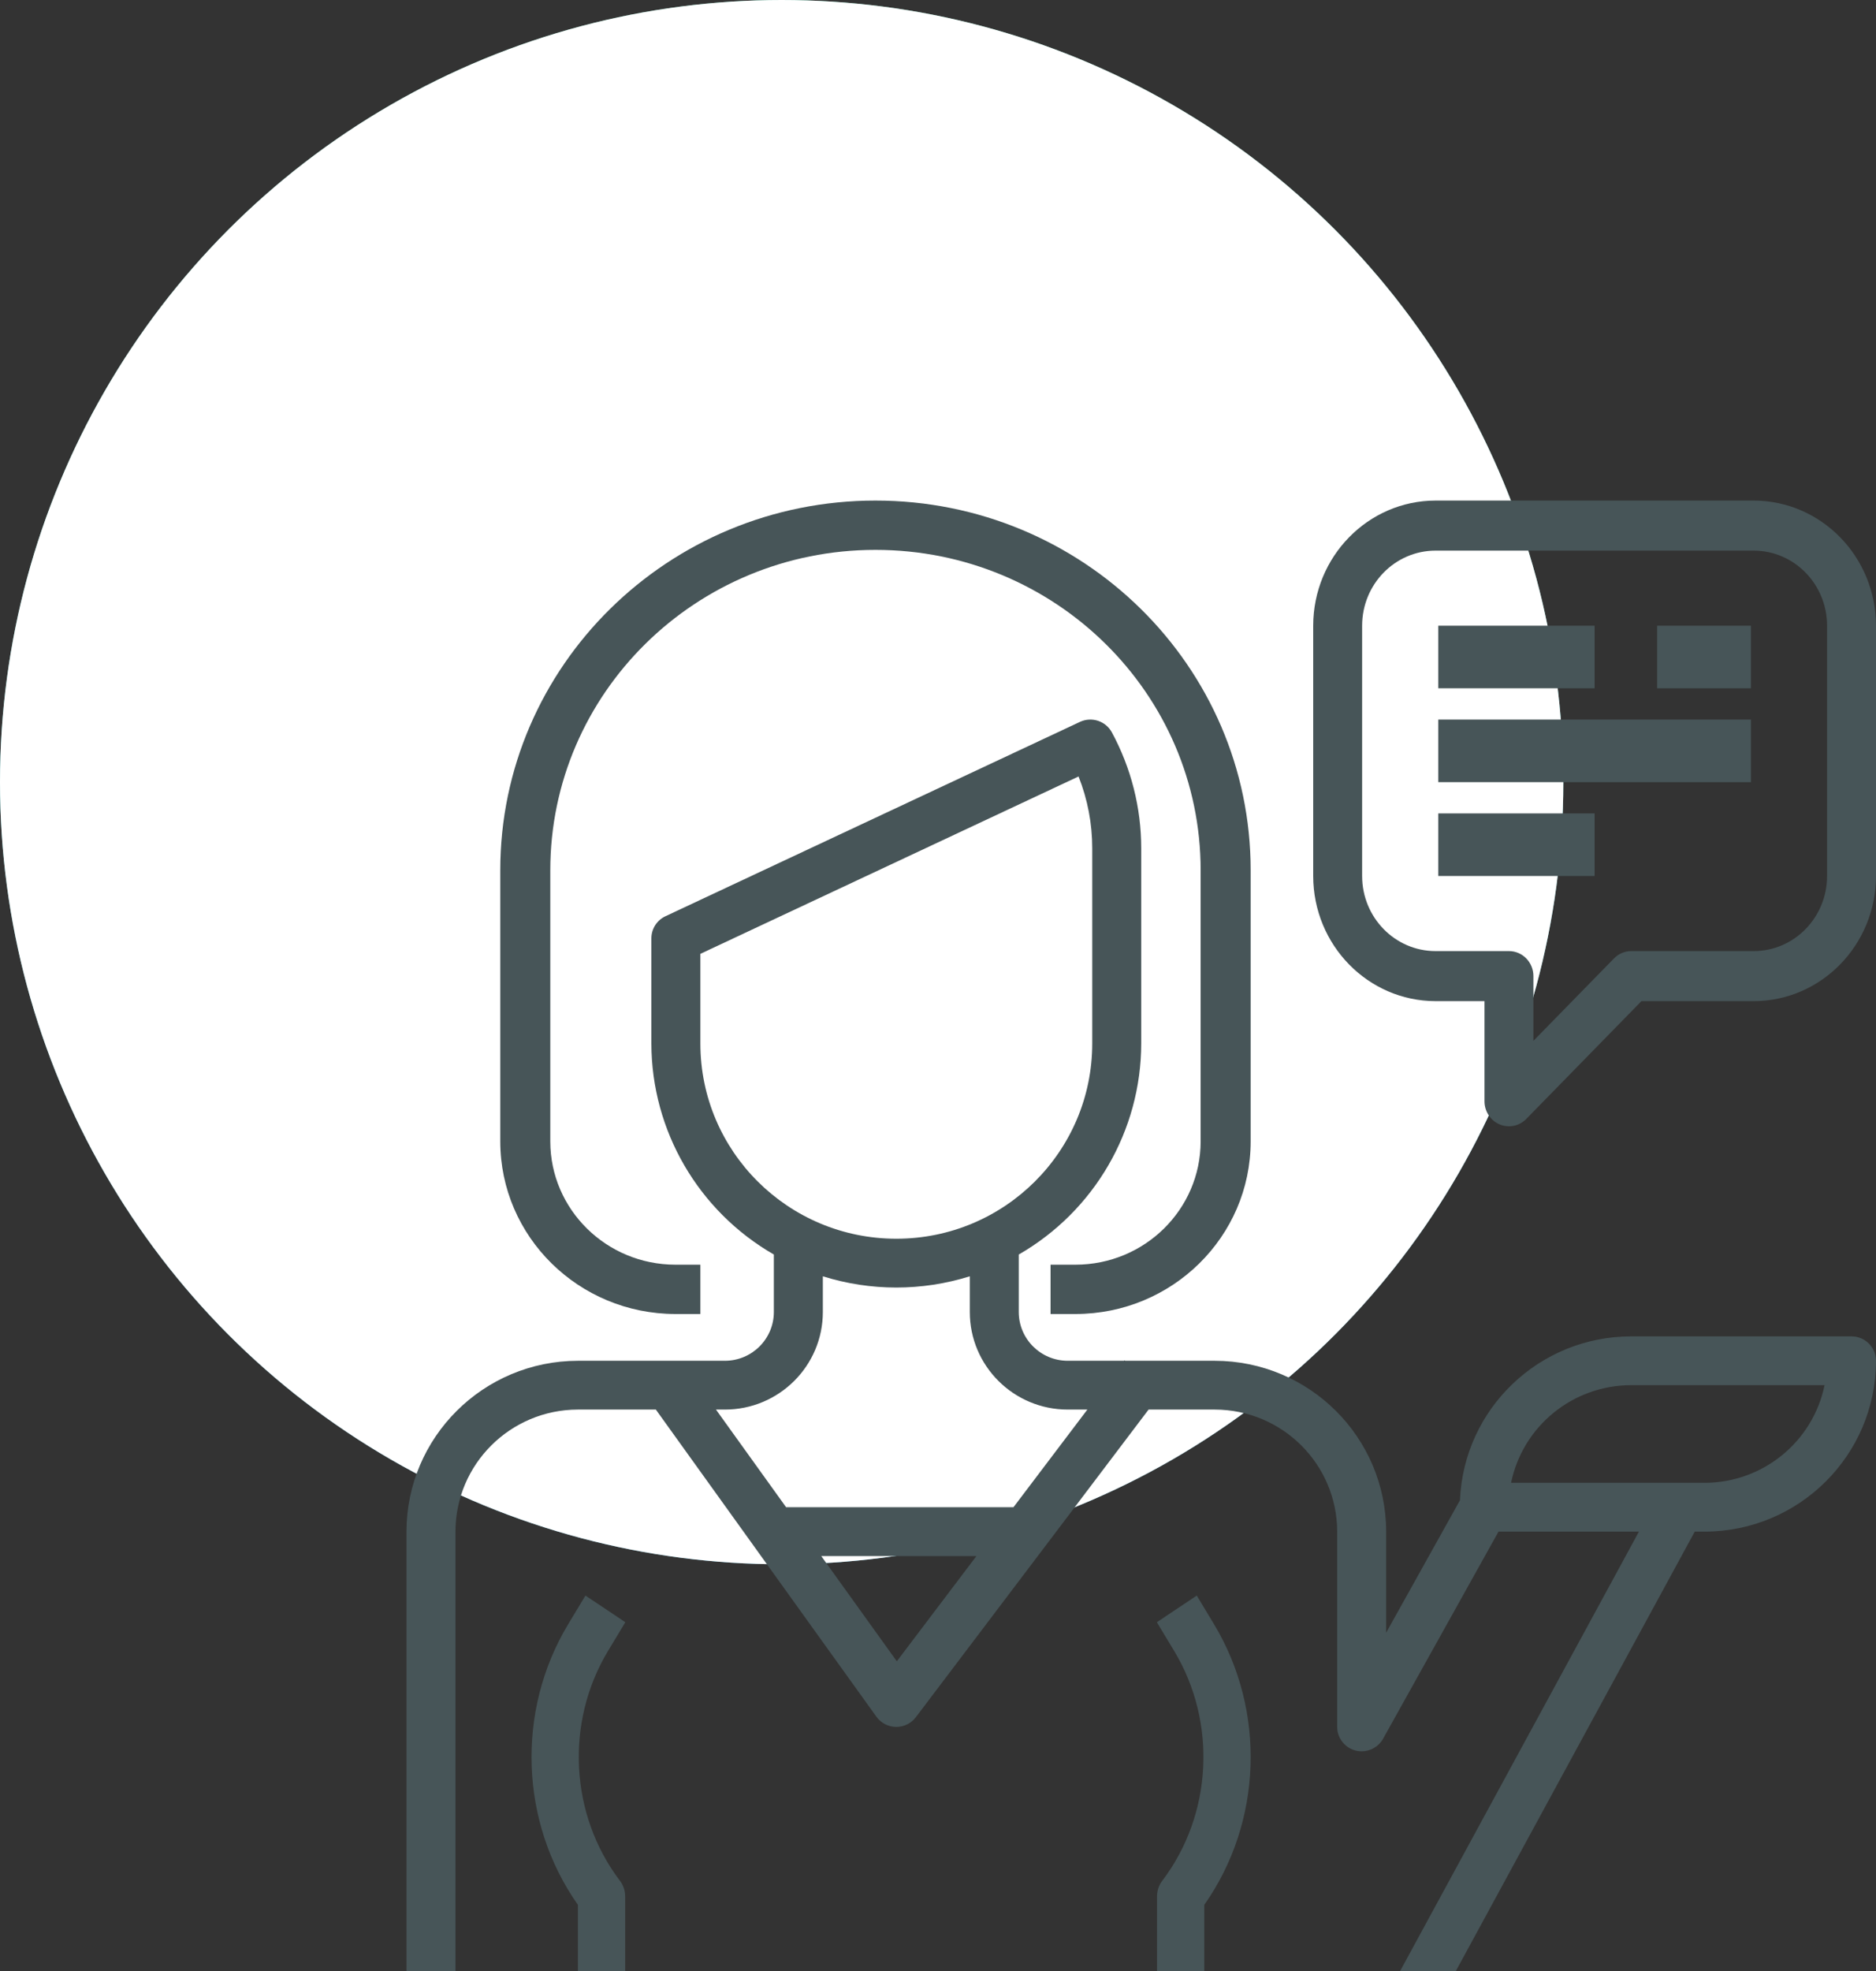 <?xml version="1.0" encoding="UTF-8"?>
<svg width="60px" height="63px" viewBox="0 0 60 63" version="1.1" xmlns="http://www.w3.org/2000/svg" xmlns:xlink="http://www.w3.org/1999/xlink">
    <rect x="0" y="0" width="60" height="63" fill="#333333" stroke="none"/>
    <title>ico_poradime</title>
    <defs>
        <linearGradient x1="50%" y1="0%" x2="50%" y2="100%" id="linearGradient-1">
            <stop stop-color="#4CBB9B" offset="0%"></stop>
            <stop stop-color="#41A2C5" offset="100%"></stop>
        </linearGradient>
        <circle id="path-2" cx="25" cy="25" r="25"></circle>
    </defs>
    <g id="Page-1" stroke="none" stroke-width="1" fill="none" fill-rule="evenodd">
        <g id="01_medplus_uvod" transform="translate(-579, -1469)">
            <g id="Benefity" transform="translate(150, 1418)">
                <g id="2" transform="translate(303, 51)">
                    <g id="ico_poradime" transform="translate(126, 0)">
                        <g id="Oval">
                            <use fill="url(#linearGradient-1)" xlink:href="#path-2"></use>
                            <use fill="#FFFFFF" xlink:href="#path-2"></use>
                        </g>
                        <g id="support" transform="translate(13, 16)" fill="#475558" fill-rule="nonzero">
                            <path d="M15,0 C8.373,0 3,5.291 3,11.818 L3,20.485 C3.003,23.529 5.509,25.997 8.6,26 L9.4,26 L9.4,24.424 L8.6,24.424 C6.392,24.422 4.603,22.659 4.6,20.485 L4.6,11.818 C4.6,6.161 9.256,1.576 15,1.576 C20.744,1.576 25.4,6.161 25.4,11.818 L25.4,20.485 C25.397,22.659 23.608,24.422 21.4,24.424 L20.6,24.424 L20.6,26 L21.4,26 C24.491,25.997 26.997,23.529 27,20.485 L27,11.818 C27,5.291 21.627,0 15,0 Z" id="Path"></path>
                            <path d="M6.448,36.767 L7,35.852 L5.724,35 L5.172,35.916 C3.502,38.686 3.626,42.252 5.484,44.886 L5.484,47 L6.995,47 L6.995,44.615 C6.995,44.434 6.936,44.259 6.829,44.118 C5.223,42.005 5.07,39.052 6.448,36.767 Z" id="Path"></path>
                            <path d="M43.087,0 L32.913,0 C30.753,0.003 29.003,1.792 29,4 L29,12 C29.003,14.208 30.753,15.997 32.913,16 L34.478,16 L34.478,19.2 C34.478,19.523 34.669,19.815 34.961,19.939 C35.056,19.98 35.158,20 35.261,20 C35.468,20 35.667,19.916 35.814,19.766 L39.498,16 L43.087,16 C45.247,15.997 46.997,14.208 47,12 L47,4 C46.997,1.792 45.247,0.003 43.087,0 Z M45.435,12 C45.435,13.325 44.384,14.4 43.087,14.4 L39.174,14.4 C38.966,14.4 38.767,14.484 38.621,14.634 L36.043,17.269 L36.043,15.2 C36.043,14.758 35.693,14.4 35.261,14.4 L32.913,14.4 C31.616,14.4 30.565,13.325 30.565,12 L30.565,4 C30.565,2.674 31.616,1.6 32.913,1.6 L43.087,1.6 C44.384,1.6 45.435,2.674 45.435,4 L45.435,12 Z" id="Shape"></path>
                            <rect id="Rectangle" x="33" y="4" width="5" height="2"></rect>
                            <rect id="Rectangle" x="40" y="4" width="3" height="2"></rect>
                            <rect id="Rectangle" x="33" y="7" width="10" height="2"></rect>
                            <rect id="Rectangle" x="33" y="10" width="5" height="2"></rect>
                            <path d="M25.828,35.916 L25.276,35 L24,35.852 L24.552,36.768 C25.93,39.052 25.777,42.005 24.171,44.118 C24.064,44.259 24.005,44.434 24.005,44.615 L24.005,47 L25.516,47 L25.516,44.886 C27.374,42.252 27.498,38.686 25.828,35.916 Z" id="Path"></path>
                            <path d="M46.217,26.715 L39.167,26.715 C36.228,26.718 33.814,29.029 33.694,31.954 L31.333,36.187 L31.333,32.956 C31.33,29.942 28.877,27.499 25.85,27.495 L22.987,27.495 L22.966,27.479 L22.952,27.495 L21.15,27.495 C20.285,27.495 19.583,26.797 19.583,25.935 L19.583,24.099 C22.004,22.707 23.496,20.136 23.5,17.353 L23.5,11.111 C23.499,9.818 23.176,8.546 22.56,7.408 C22.363,7.046 21.917,6.899 21.542,7.073 L8.283,13.286 C8.008,13.415 7.833,13.69 7.833,13.992 L7.833,17.353 C7.837,20.136 9.33,22.707 11.75,24.099 L11.75,25.935 C11.75,26.797 11.049,27.495 10.183,27.495 L5.483,27.495 C2.456,27.499 0.003,29.942 0,32.956 L0,47 L1.567,47 L1.567,32.956 C1.569,30.803 3.321,29.058 5.483,29.055 L7.976,29.055 L15.03,38.872 C15.175,39.074 15.407,39.195 15.656,39.198 L15.667,39.198 C15.913,39.198 16.145,39.082 16.293,38.886 L23.735,29.055 L25.85,29.055 C28.012,29.058 29.764,30.803 29.767,32.956 L29.767,39.198 C29.767,39.629 30.118,39.978 30.551,39.978 C30.835,39.977 31.097,39.824 31.235,39.576 L34.927,32.956 L39.418,32.956 L31.781,47 L33.563,47 L41.203,32.956 L41.517,32.956 C44.544,32.953 46.997,30.51 47,27.495 C47,27.064 46.649,26.715 46.217,26.715 Z M9.4,17.353 L9.4,14.488 L21.495,8.819 C21.785,9.549 21.933,10.326 21.933,11.111 L21.933,17.353 C21.933,20.8 19.128,23.594 15.667,23.594 C12.206,23.594 9.4,20.8 9.4,17.353 Z M15.683,37.101 L13.266,33.737 L18.229,33.737 L15.683,37.101 Z M19.414,32.176 L12.142,32.176 L9.899,29.055 L10.183,29.055 C11.914,29.055 13.317,27.658 13.317,25.935 L13.317,24.795 C14.846,25.274 16.487,25.274 18.017,24.795 L18.017,25.935 C18.017,27.658 19.42,29.055 21.15,29.055 L21.777,29.055 L19.414,32.176 Z M41.517,31.396 L35.328,31.396 C35.703,29.581 37.306,28.277 39.167,28.275 L45.355,28.275 C44.98,30.091 43.377,31.394 41.517,31.396 Z" id="Shape"></path>
                        </g>
                    </g>
                </g>
            </g>
        </g>
    </g>
</svg>